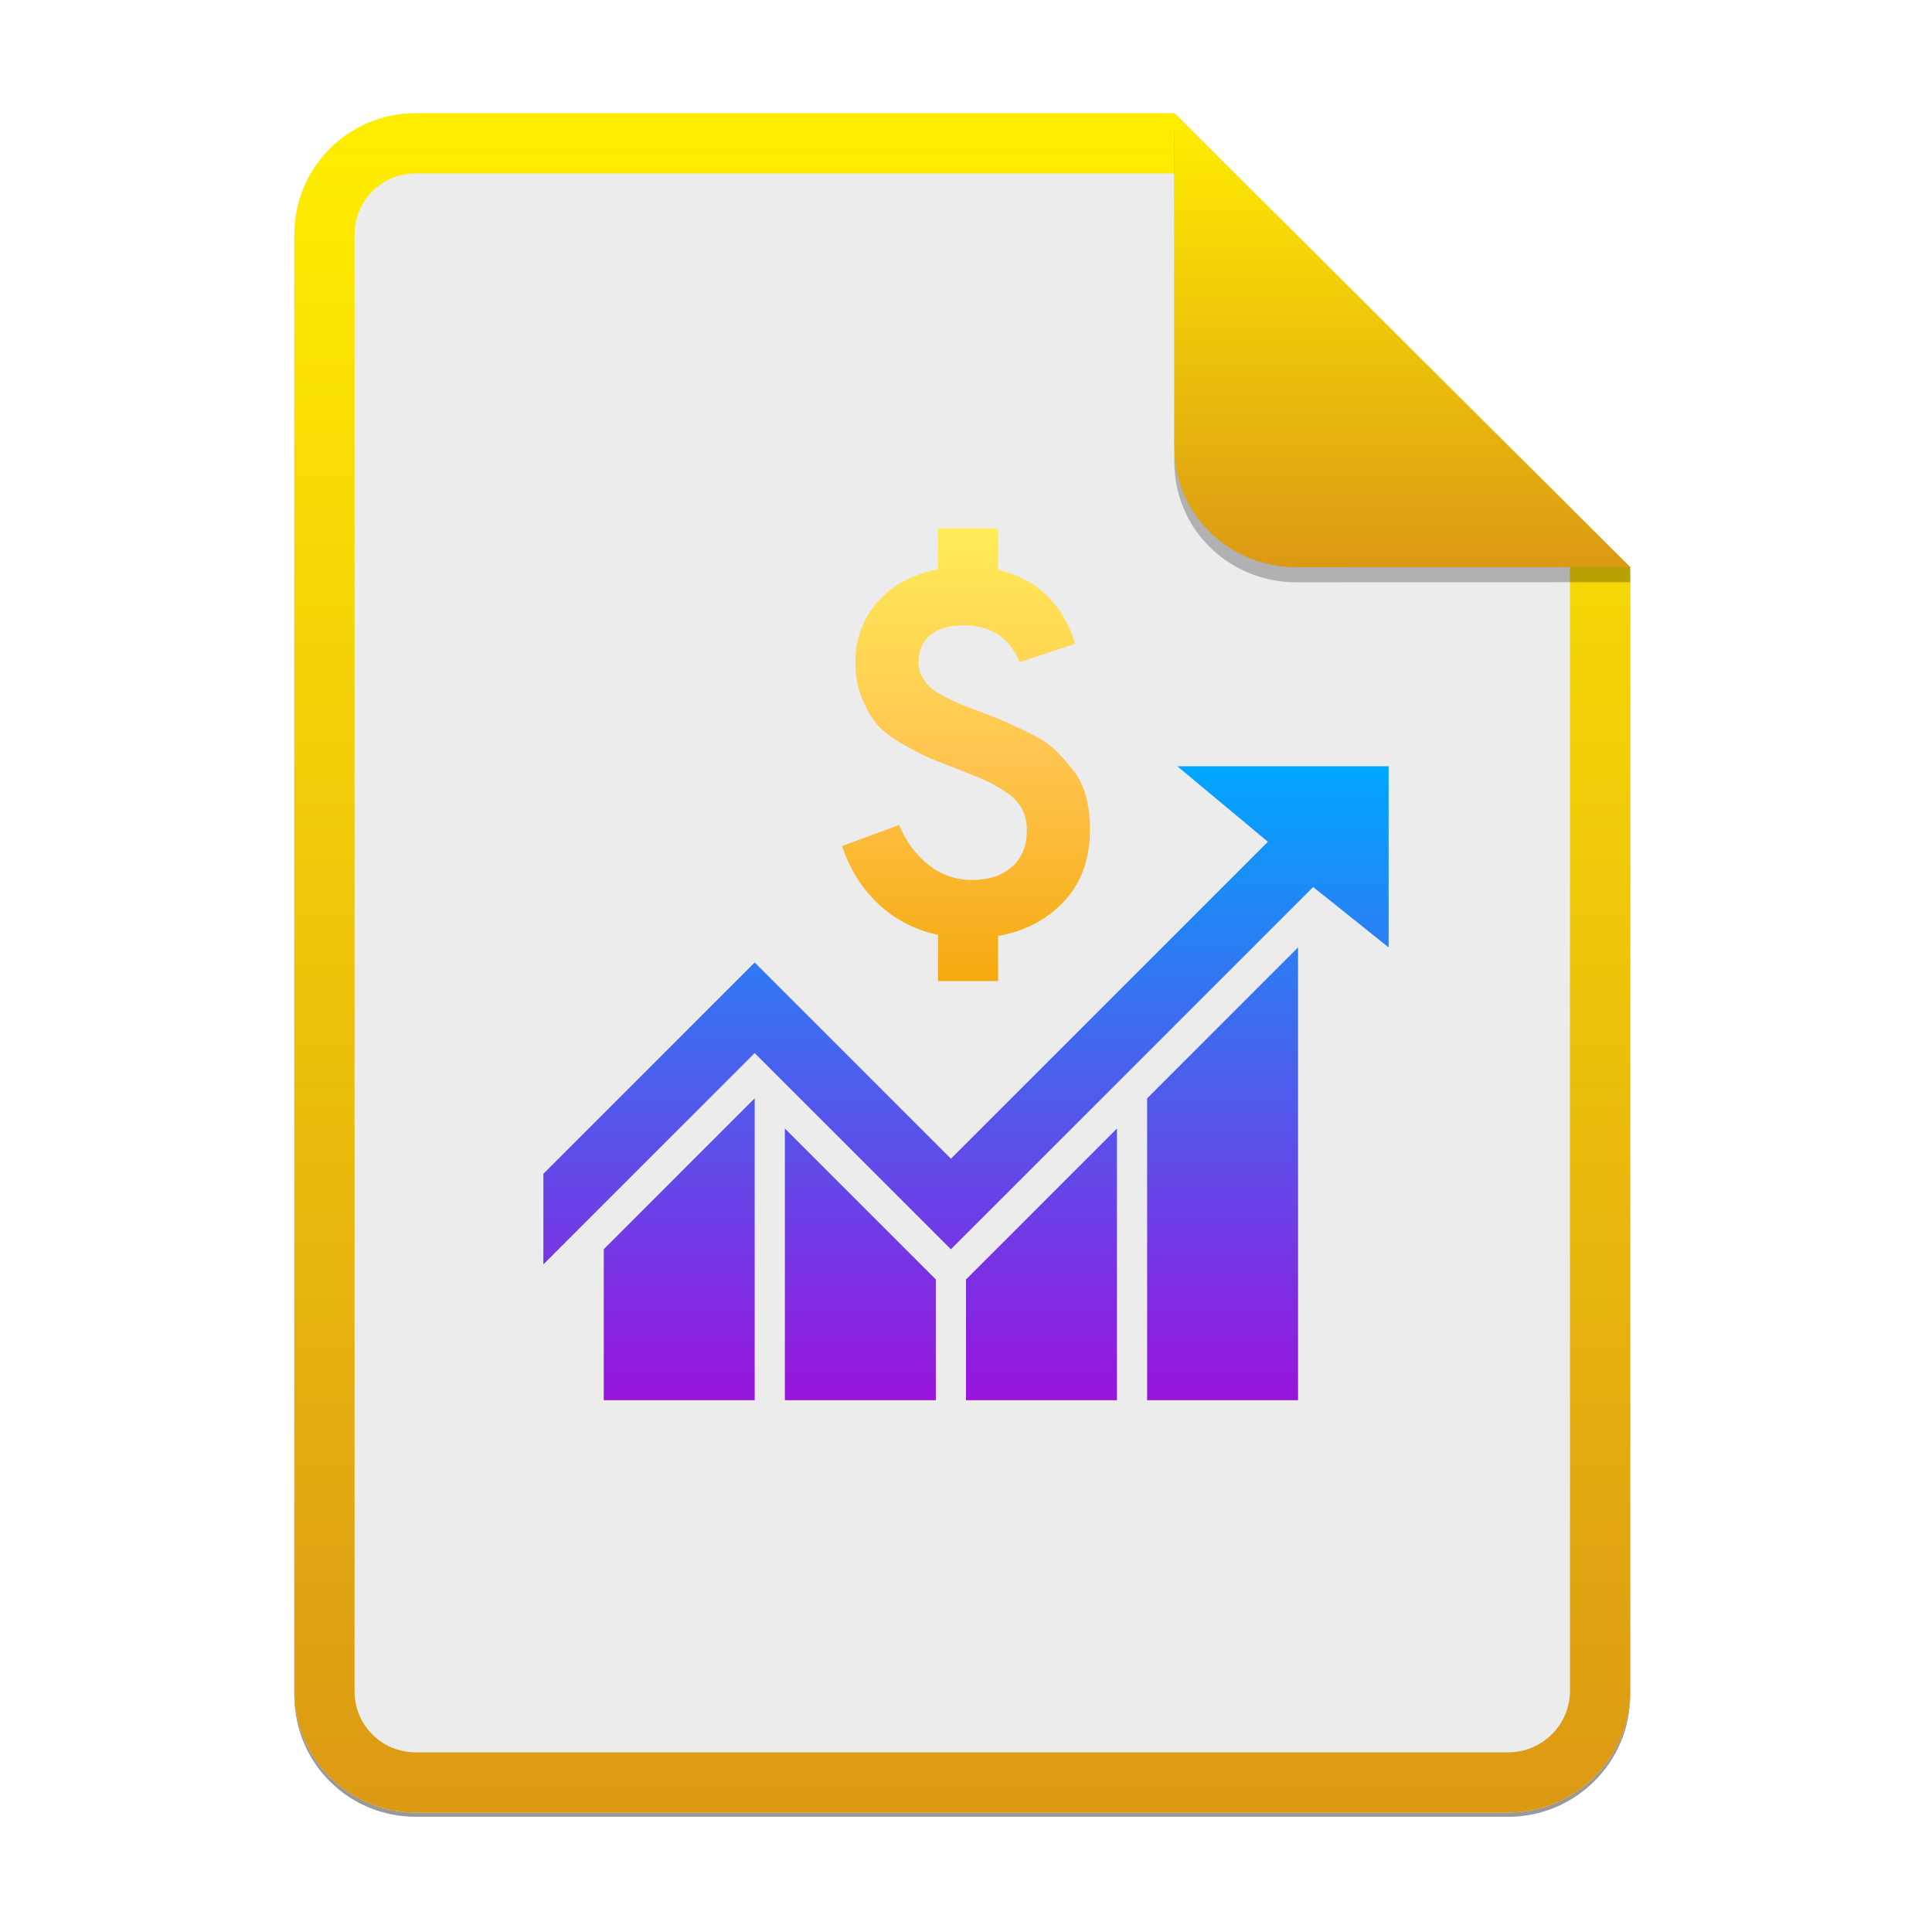<svg width="256" height="256" viewBox="0 0 256 256" fill="none" xmlns="http://www.w3.org/2000/svg">
<g opacity="0.4" filter="url(#filter0_f)">
<path d="M55.084 15.564H155.608L216.009 75.713L216.011 224.609C216.011 233.52 208.749 240.737 199.838 240.737H55.084C46.173 240.737 39 233.564 39 224.654V31.647C39 22.737 46.173 15.564 55.084 15.564H55.084Z" fill="black"/>
</g>
<path d="M55.084 15H155.608L216.009 75.149L216.011 224.045C216.011 232.956 208.749 240.174 199.838 240.174H55.084C46.173 240.174 39 233 39 224.09V31.084C39 22.173 46.173 15 55.084 15H55.084Z" fill="#ECECEC"/>
<path fill-rule="evenodd" clip-rule="evenodd" d="M155.609 22.979H55.084C50.58 22.979 46.979 26.58 46.979 31.084V224.09C46.979 228.594 50.58 232.195 55.084 232.195H199.838C204.371 232.195 208.032 228.521 208.032 224.046V75.149L155.609 22.979ZM155.608 15H55.084C46.173 15 39 22.173 39 31.084V224.09C39 233 46.173 240.174 55.084 240.174H199.838C208.749 240.174 216.011 232.956 216.011 224.045L216.009 75.149L155.608 15Z" fill="url(#paint0_linear)"/>
<path d="M80 165.534L100 145.534V185.534H80V165.534ZM104 149.534L124 169.534V185.534H104V149.534ZM128 185.534V169.534L148 149.534V185.534H128ZM152 145.534L172 125.534V185.534H152V145.534ZM100 139.534L72 167.534V155.534L100 127.534L126 153.534L168 111.534L156 101.534H184V125.534L174 117.534L126 165.534L100 139.534Z" fill="url(#paint1_linear)"/>
<path d="M132.252 130H124.292V123.878C121.209 123.198 118.579 121.837 116.402 119.796C114.225 117.755 112.615 115.193 111.572 112.109L119.122 109.32C120.075 111.542 121.39 113.311 123.068 114.626C124.746 115.941 126.651 116.599 128.782 116.599C131.005 116.599 132.773 116.021 134.088 114.864C135.403 113.708 136.061 112.087 136.061 110C136.061 108.912 135.834 107.949 135.381 107.11C134.928 106.27 134.168 105.51 133.102 104.83C132.036 104.15 131.084 103.629 130.245 103.266C129.406 102.903 128.17 102.404 126.537 101.769C124.859 101.134 123.589 100.624 122.727 100.239C121.866 99.853 120.721 99.241 119.293 98.402C117.864 97.563 116.798 96.712 116.095 95.851C115.392 94.989 114.757 93.855 114.19 92.449C113.623 91.043 113.34 89.478 113.34 87.755C113.34 84.717 114.304 82.075 116.231 79.83C118.158 77.585 120.846 76.123 124.293 75.443V70H132.252V75.51C134.927 76.145 137.115 77.313 138.816 79.014C140.517 80.715 141.73 82.812 142.456 85.306L135.109 87.756C133.794 84.49 131.299 82.857 127.626 82.857C125.766 82.857 124.315 83.288 123.272 84.15C122.229 85.012 121.707 86.214 121.707 87.755C121.707 88.435 121.866 89.07 122.184 89.66C122.501 90.25 122.875 90.738 123.306 91.123C123.737 91.508 124.394 91.928 125.279 92.381C126.163 92.834 126.9 93.174 127.489 93.401C128.079 93.628 128.986 93.968 130.211 94.422C131.708 95.011 132.819 95.465 133.544 95.782C134.27 96.1 135.313 96.599 136.674 97.279C138.034 97.959 139.077 98.651 139.803 99.354C140.528 100.057 141.299 100.918 142.116 101.939C142.932 102.959 143.521 104.138 143.884 105.477C144.247 106.814 144.429 108.299 144.429 109.932C144.429 113.787 143.295 116.939 141.027 119.388C138.76 121.837 135.835 123.379 132.252 124.014V130Z" fill="url(#paint2_linear)"/>
<path opacity="0.25" d="M155.608 17V61.231C155.608 70.141 162.867 77.16 171.777 77.16L216.009 77.149V75.149L155.608 17Z" fill="black"/>
<path d="M155.608 15V59.231C155.608 68.141 162.867 75.16 171.777 75.16L216.009 75.149L155.608 15Z" fill="url(#paint3_linear)"/>
<defs>
<filter id="filter0_f" x="23.878" y="0.441" width="207.255" height="255.418" filterUnits="userSpaceOnUse" color-interpolation-filters="sRGB">
<feFlood flood-opacity="0" result="BackgroundImageFix"/>
<feBlend mode="normal" in="SourceGraphic" in2="BackgroundImageFix" result="shape"/>
<feGaussianBlur stdDeviation="7.561" result="effect1_foregroundBlur"/>
</filter>
<linearGradient id="paint0_linear" x1="39" y1="15" x2="39" y2="240.174" gradientUnits="userSpaceOnUse">
<stop offset="1e-07" stop-color="#FFEE00"/>
<stop offset="1" stop-color="#DC9914"/>
</linearGradient>
<linearGradient id="paint1_linear" x1="72" y1="101.534" x2="72" y2="185.534" gradientUnits="userSpaceOnUse">
<stop offset="1e-07" stop-color="#00A7FD"/>
<stop offset="1" stop-color="#9914DC"/>
</linearGradient>
<linearGradient id="paint2_linear" x1="111.572" y1="70" x2="111.572" y2="130" gradientUnits="userSpaceOnUse">
<stop offset="1e-07" stop-color="#FFEC57"/>
<stop offset="0.5" stop-color="#FFC551"/>
<stop offset="1" stop-color="#F5A90F"/>
</linearGradient>
<linearGradient id="paint3_linear" x1="155.608" y1="15" x2="155.608" y2="75.16" gradientUnits="userSpaceOnUse">
<stop offset="1e-07" stop-color="#FFEE00"/>
<stop offset="1" stop-color="#DC9914"/>
</linearGradient>
</defs>
</svg>
